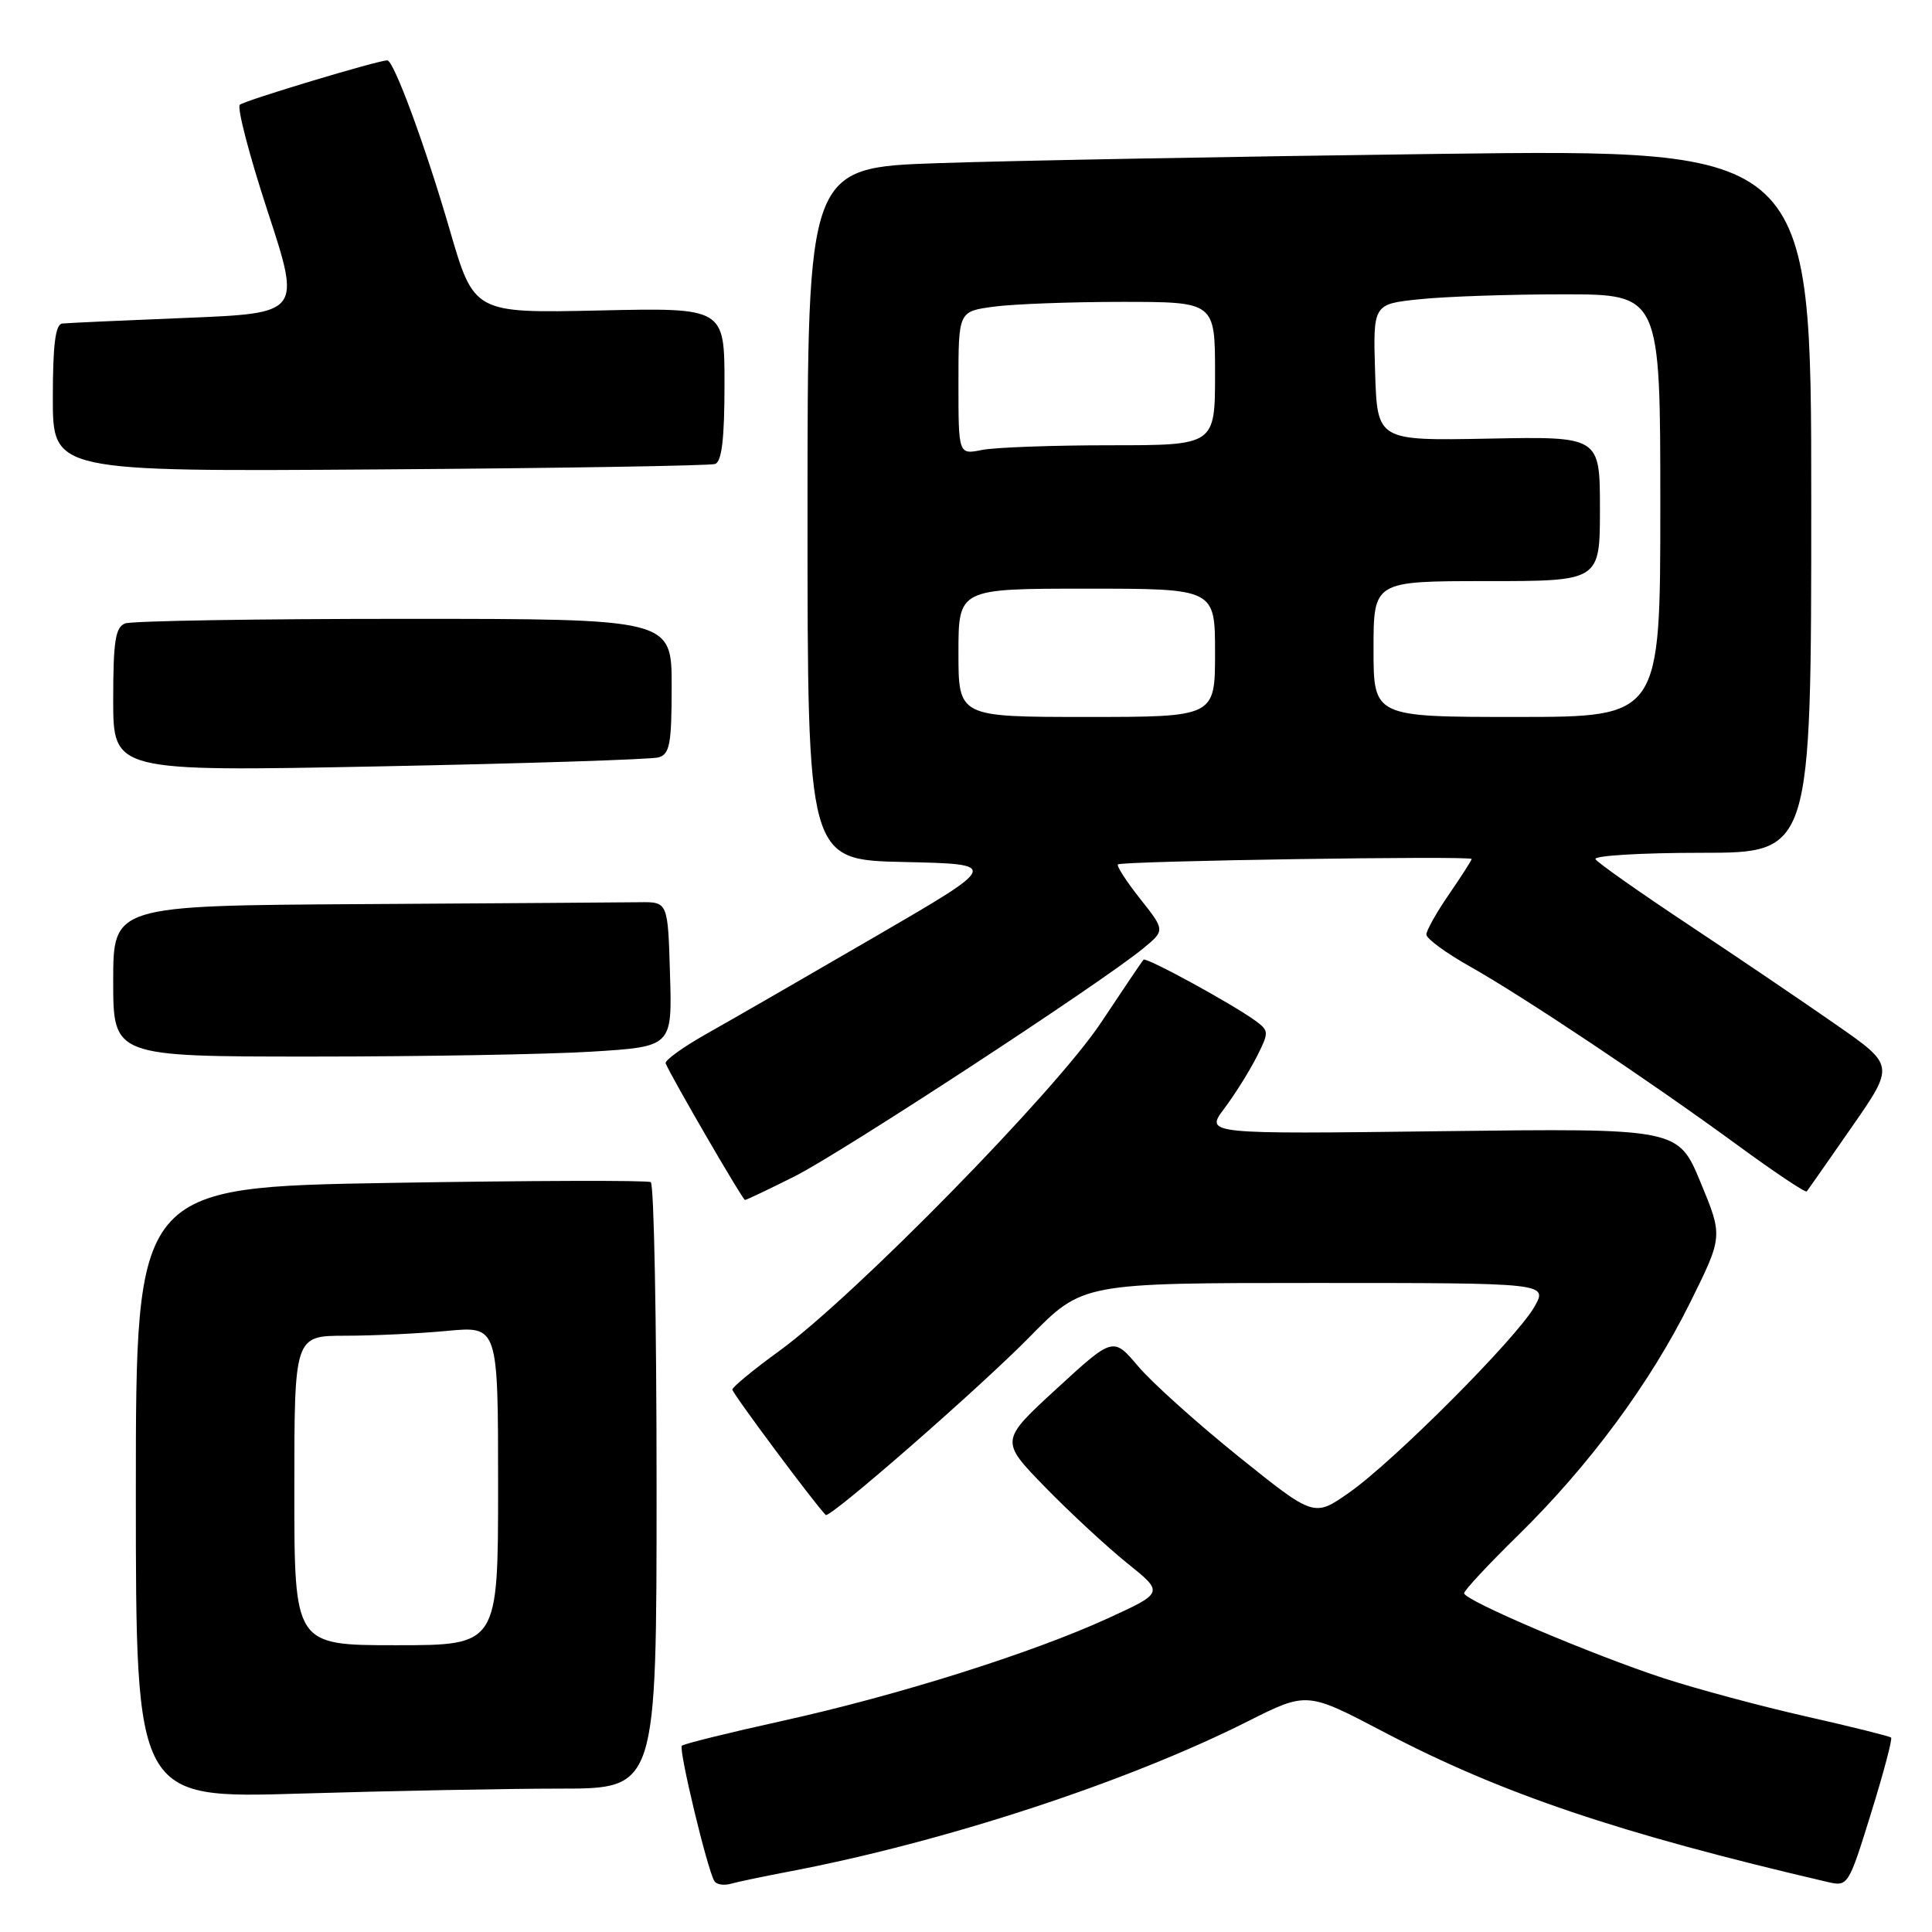 <?xml version="1.0" encoding="UTF-8" standalone="no"?>
<!DOCTYPE svg PUBLIC "-//W3C//DTD SVG 1.1//EN" "http://www.w3.org/Graphics/SVG/1.1/DTD/svg11.dtd" >
<svg xmlns="http://www.w3.org/2000/svg" xmlns:xlink="http://www.w3.org/1999/xlink" version="1.1" viewBox="0 0 256 256">
 <g >
 <path fill="currentColor"
d=" M 104.50 248.00 C 125.01 244.11 149.28 236.17 165.33 228.09 C 173.17 224.15 173.17 224.15 183.33 229.48 C 198.94 237.67 214.45 242.91 242.20 249.38 C 244.86 250.00 244.95 249.85 247.91 240.30 C 249.57 234.96 250.77 230.43 250.58 230.24 C 250.39 230.06 245.35 228.80 239.37 227.45 C 233.39 226.10 224.90 223.82 220.50 222.39 C 210.98 219.28 194.00 212.06 194.00 211.11 C 194.00 210.75 197.20 207.31 201.12 203.47 C 210.58 194.20 218.66 183.27 223.96 172.58 C 228.30 163.82 228.30 163.82 225.33 156.66 C 222.36 149.50 222.36 149.50 191.02 149.89 C 159.68 150.28 159.68 150.28 162.22 146.89 C 163.62 145.03 165.54 141.96 166.50 140.07 C 168.16 136.79 168.16 136.59 166.37 135.27 C 163.35 133.06 151.88 126.79 151.52 127.16 C 151.35 127.35 148.81 131.10 145.89 135.50 C 139.90 144.55 113.24 171.74 103.27 179.00 C 99.86 181.47 97.06 183.78 97.04 184.12 C 97.01 184.58 107.88 199.18 109.41 200.74 C 109.92 201.26 129.89 183.82 136.47 177.11 C 143.45 170.00 143.45 170.00 174.28 170.00 C 205.11 170.00 205.11 170.00 203.31 173.17 C 200.92 177.35 184.70 193.62 178.78 197.77 C 174.12 201.04 174.12 201.04 164.13 193.01 C 158.64 188.59 152.65 183.21 150.82 181.05 C 147.50 177.13 147.50 177.13 140.00 184.02 C 132.50 190.91 132.50 190.91 138.50 197.07 C 141.80 200.45 146.69 204.98 149.36 207.13 C 154.22 211.03 154.22 211.03 146.86 214.41 C 136.74 219.05 119.00 224.64 103.65 228.03 C 96.58 229.59 90.60 231.07 90.35 231.32 C 89.89 231.78 93.73 247.76 94.66 249.26 C 94.94 249.71 95.92 249.87 96.83 249.61 C 97.75 249.35 101.20 248.63 104.50 248.00 Z  M 74.25 237.00 C 87.00 237.00 87.00 237.00 87.00 197.06 C 87.00 175.09 86.66 156.90 86.23 156.64 C 85.81 156.38 70.29 156.43 51.73 156.74 C 18.00 157.31 18.00 157.31 18.00 197.81 C 18.00 238.32 18.00 238.32 39.75 237.66 C 51.71 237.30 67.24 237.00 74.25 237.00 Z  M 105.28 155.88 C 111.46 152.78 145.81 130.32 151.44 125.70 C 154.39 123.28 154.39 123.28 151.07 119.09 C 149.25 116.79 147.93 114.74 148.13 114.54 C 148.58 114.08 195.00 113.37 195.00 113.82 C 195.00 114.00 193.65 116.10 192.00 118.50 C 190.35 120.90 189.00 123.30 189.00 123.83 C 189.00 124.37 191.59 126.27 194.75 128.05 C 201.93 132.10 218.72 143.31 230.30 151.79 C 235.14 155.33 239.24 158.07 239.40 157.87 C 239.57 157.67 242.25 153.83 245.37 149.34 C 251.05 141.17 251.05 141.17 243.27 135.76 C 239.00 132.78 230.20 126.82 223.72 122.52 C 217.24 118.22 211.70 114.32 211.41 113.85 C 211.12 113.38 217.43 113.00 225.44 113.00 C 240.00 113.00 240.00 113.00 240.00 66.38 C 240.00 19.77 240.00 19.77 190.75 20.39 C 163.66 20.74 133.74 21.29 124.25 21.62 C 107.00 22.21 107.00 22.21 107.00 68.08 C 107.00 113.94 107.00 113.94 119.75 114.22 C 132.50 114.50 132.50 114.50 116.00 124.09 C 106.92 129.37 96.89 135.15 93.70 136.94 C 90.51 138.74 88.04 140.52 88.20 140.90 C 89.04 142.87 98.41 159.00 98.71 159.00 C 98.90 159.00 101.86 157.60 105.28 155.88 Z  M 78.38 139.35 C 89.07 138.69 89.07 138.69 88.78 129.10 C 88.50 119.50 88.50 119.50 84.75 119.55 C 82.69 119.58 66.15 119.69 48.00 119.80 C 15.00 120.00 15.00 120.00 15.00 130.00 C 15.00 140.00 15.00 140.00 41.34 140.00 C 55.83 140.00 72.50 139.71 78.38 139.35 Z  M 87.25 100.36 C 88.75 99.94 89.00 98.58 89.00 90.93 C 89.00 82.00 89.00 82.00 53.58 82.00 C 34.10 82.00 17.45 82.27 16.58 82.61 C 15.29 83.10 15.00 84.97 15.00 92.73 C 15.00 102.24 15.00 102.24 50.25 101.55 C 69.64 101.17 86.29 100.63 87.25 100.36 Z  M 94.75 61.48 C 95.64 61.18 96.00 58.14 96.00 50.92 C 96.00 40.77 96.00 40.77 79.40 41.14 C 62.80 41.50 62.80 41.50 59.57 30.38 C 56.37 19.37 52.18 8.00 51.32 8.00 C 50.06 8.00 32.40 13.32 31.78 13.88 C 31.38 14.25 33.04 20.61 35.47 28.02 C 39.89 41.50 39.89 41.50 24.70 42.12 C 16.34 42.46 8.94 42.79 8.25 42.87 C 7.34 42.96 7.00 45.69 7.00 52.75 C 7.00 62.50 7.00 62.50 50.25 62.20 C 74.04 62.04 94.06 61.71 94.75 61.48 Z  M 39.00 197.50 C 39.00 177.00 39.00 177.00 45.75 176.99 C 49.46 176.99 55.54 176.70 59.25 176.35 C 66.00 175.71 66.00 175.71 66.00 196.86 C 66.00 218.00 66.00 218.00 52.50 218.00 C 39.00 218.00 39.00 218.00 39.00 197.50 Z  M 127.00 86.50 C 127.00 78.00 127.00 78.00 144.00 78.00 C 161.00 78.00 161.00 78.00 161.00 86.50 C 161.00 95.00 161.00 95.00 144.00 95.00 C 127.00 95.00 127.00 95.00 127.00 86.50 Z  M 182.00 86.00 C 182.00 77.00 182.00 77.00 197.00 77.00 C 212.00 77.00 212.00 77.00 212.00 67.42 C 212.00 57.83 212.00 57.83 197.25 58.12 C 182.50 58.40 182.50 58.40 182.21 49.35 C 181.93 40.29 181.93 40.29 188.11 39.65 C 191.51 39.29 200.08 39.00 207.15 39.00 C 220.00 39.00 220.00 39.00 220.00 67.00 C 220.00 95.00 220.00 95.00 201.00 95.00 C 182.00 95.00 182.00 95.00 182.00 86.00 Z  M 127.00 50.76 C 127.00 41.27 127.00 41.27 131.64 40.64 C 134.19 40.29 141.84 40.00 148.64 40.00 C 161.00 40.00 161.00 40.00 161.00 49.50 C 161.00 59.00 161.00 59.00 147.12 59.00 C 139.49 59.00 131.84 59.28 130.12 59.62 C 127.00 60.25 127.00 60.25 127.00 50.76 Z "/>
</g>
</svg>